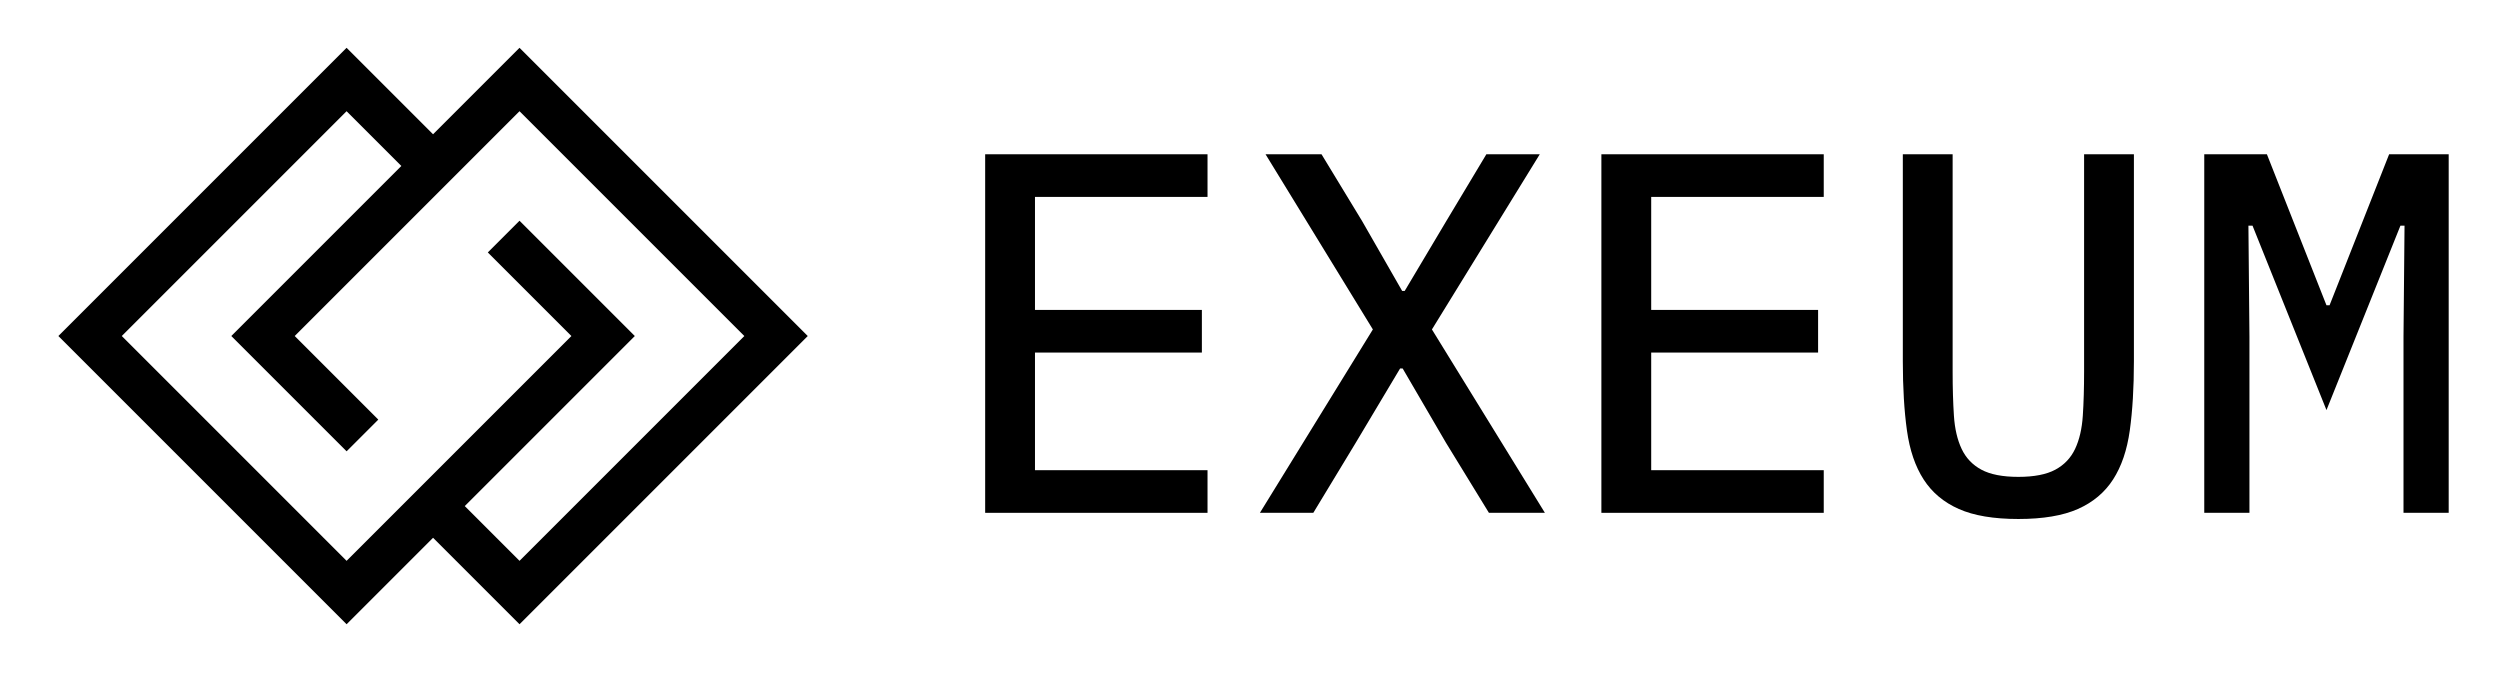 <?xml version="1.0" encoding="UTF-8" standalone="no"?>
<!DOCTYPE svg PUBLIC "-//W3C//DTD SVG 1.1//EN" "http://www.w3.org/Graphics/SVG/1.1/DTD/svg11.dtd">
<svg width="100%" height="100%" viewBox="0 0 260 70" version="1.1" xmlns="http://www.w3.org/2000/svg" xmlns:xlink="http://www.w3.org/1999/xlink" xml:space="preserve" xmlns:serif="http://www.serif.com/" style="fill-rule:evenodd;clip-rule:evenodd;stroke-linejoin:round;stroke-miterlimit:1.414;">
    <g transform="matrix(1,0,0,1,-118.5,-215)">
        <g transform="matrix(1.199,1.199,-1.199,1.199,79.797,114.87)">
            <path d="M107.5,30.158L100,30.158L100,37.658L75,37.658L75,12.658L82.5,12.658L82.5,5.158L107.5,5.158L107.5,30.158ZM104.75,7.908L85.25,7.908L85.25,27.408L92.5,27.408L92.5,30.158L82.5,30.158L82.5,15.408L77.75,15.408L77.75,34.908L97.25,34.908L97.25,15.408L90,15.408L90,12.658L100,12.658L100,27.408L104.75,27.408L104.75,7.908Z"/>
        </g>
        <g transform="matrix(1.347,0,0,1.113,89.333,221.133)">
            <g transform="matrix(0.826,0,0,1,16.406,0)">
                <path d="M98.439,42.409L98.439,8.905L119.223,8.905L119.223,12.889L103.095,12.889L103.095,23.449L118.695,23.449L118.695,27.433L103.095,27.433L103.095,38.425L119.223,38.425L119.223,42.409L98.439,42.409Z" style="fill-rule:nonzero;"/>
            </g>
            <g transform="matrix(0.826,0,0,1,16.406,0)">
                <path d="M150.759,42.409L145.527,42.409L141.495,35.833L137.463,28.921L137.223,28.921L133.095,35.833L129.111,42.409L124.119,42.409L134.679,25.273L124.647,8.905L129.879,8.905L133.671,15.145L137.415,21.673L137.655,21.673L141.543,15.145L145.287,8.905L150.279,8.905L140.199,25.273L150.759,42.409Z" style="fill-rule:nonzero;"/>
            </g>
            <g transform="matrix(0.826,0,0,1,16.406,0)">
                <path d="M156.039,42.409L156.039,8.905L176.823,8.905L176.823,12.889L160.695,12.889L160.695,23.449L176.295,23.449L176.295,27.433L160.695,27.433L160.695,38.425L176.823,38.425L176.823,42.409L156.039,42.409Z" style="fill-rule:nonzero;"/>
            </g>
            <g transform="matrix(0.826,0,0,1,16.406,0)">
                <path d="M188.871,8.905L188.871,29.209C188.871,30.745 188.911,32.121 188.991,33.337C189.071,34.553 189.311,35.585 189.711,36.433C190.111,37.281 190.727,37.929 191.559,38.377C192.391,38.825 193.543,39.049 195.015,39.049C196.487,39.049 197.639,38.825 198.471,38.377C199.303,37.929 199.919,37.281 200.319,36.433C200.719,35.585 200.959,34.553 201.039,33.337C201.119,32.121 201.159,30.745 201.159,29.209L201.159,8.905L205.815,8.905L205.815,28.249C205.815,30.713 205.687,32.865 205.431,34.705C205.175,36.545 204.655,38.073 203.871,39.289C203.087,40.505 201.991,41.425 200.583,42.049C199.175,42.673 197.319,42.985 195.015,42.985C192.711,42.985 190.855,42.673 189.447,42.049C188.039,41.425 186.943,40.505 186.159,39.289C185.375,38.073 184.855,36.545 184.599,34.705C184.343,32.865 184.215,30.713 184.215,28.249L184.215,8.905L188.871,8.905Z" style="fill-rule:nonzero;"/>
            </g>
            <g transform="matrix(0.826,0,0,1,16.406,0)">
                <path d="M231.015,25.945L231.111,15.577L230.727,15.577L223.815,32.809L216.903,15.577L216.519,15.577L216.615,25.945L216.615,42.409L212.391,42.409L212.391,8.905L218.247,8.905L223.815,23.017L224.103,23.017L229.671,8.905L235.239,8.905L235.239,42.409L231.015,42.409L231.015,25.945Z" style="fill-rule:nonzero;"/>
            </g>
        </g>
    </g>
</svg>
